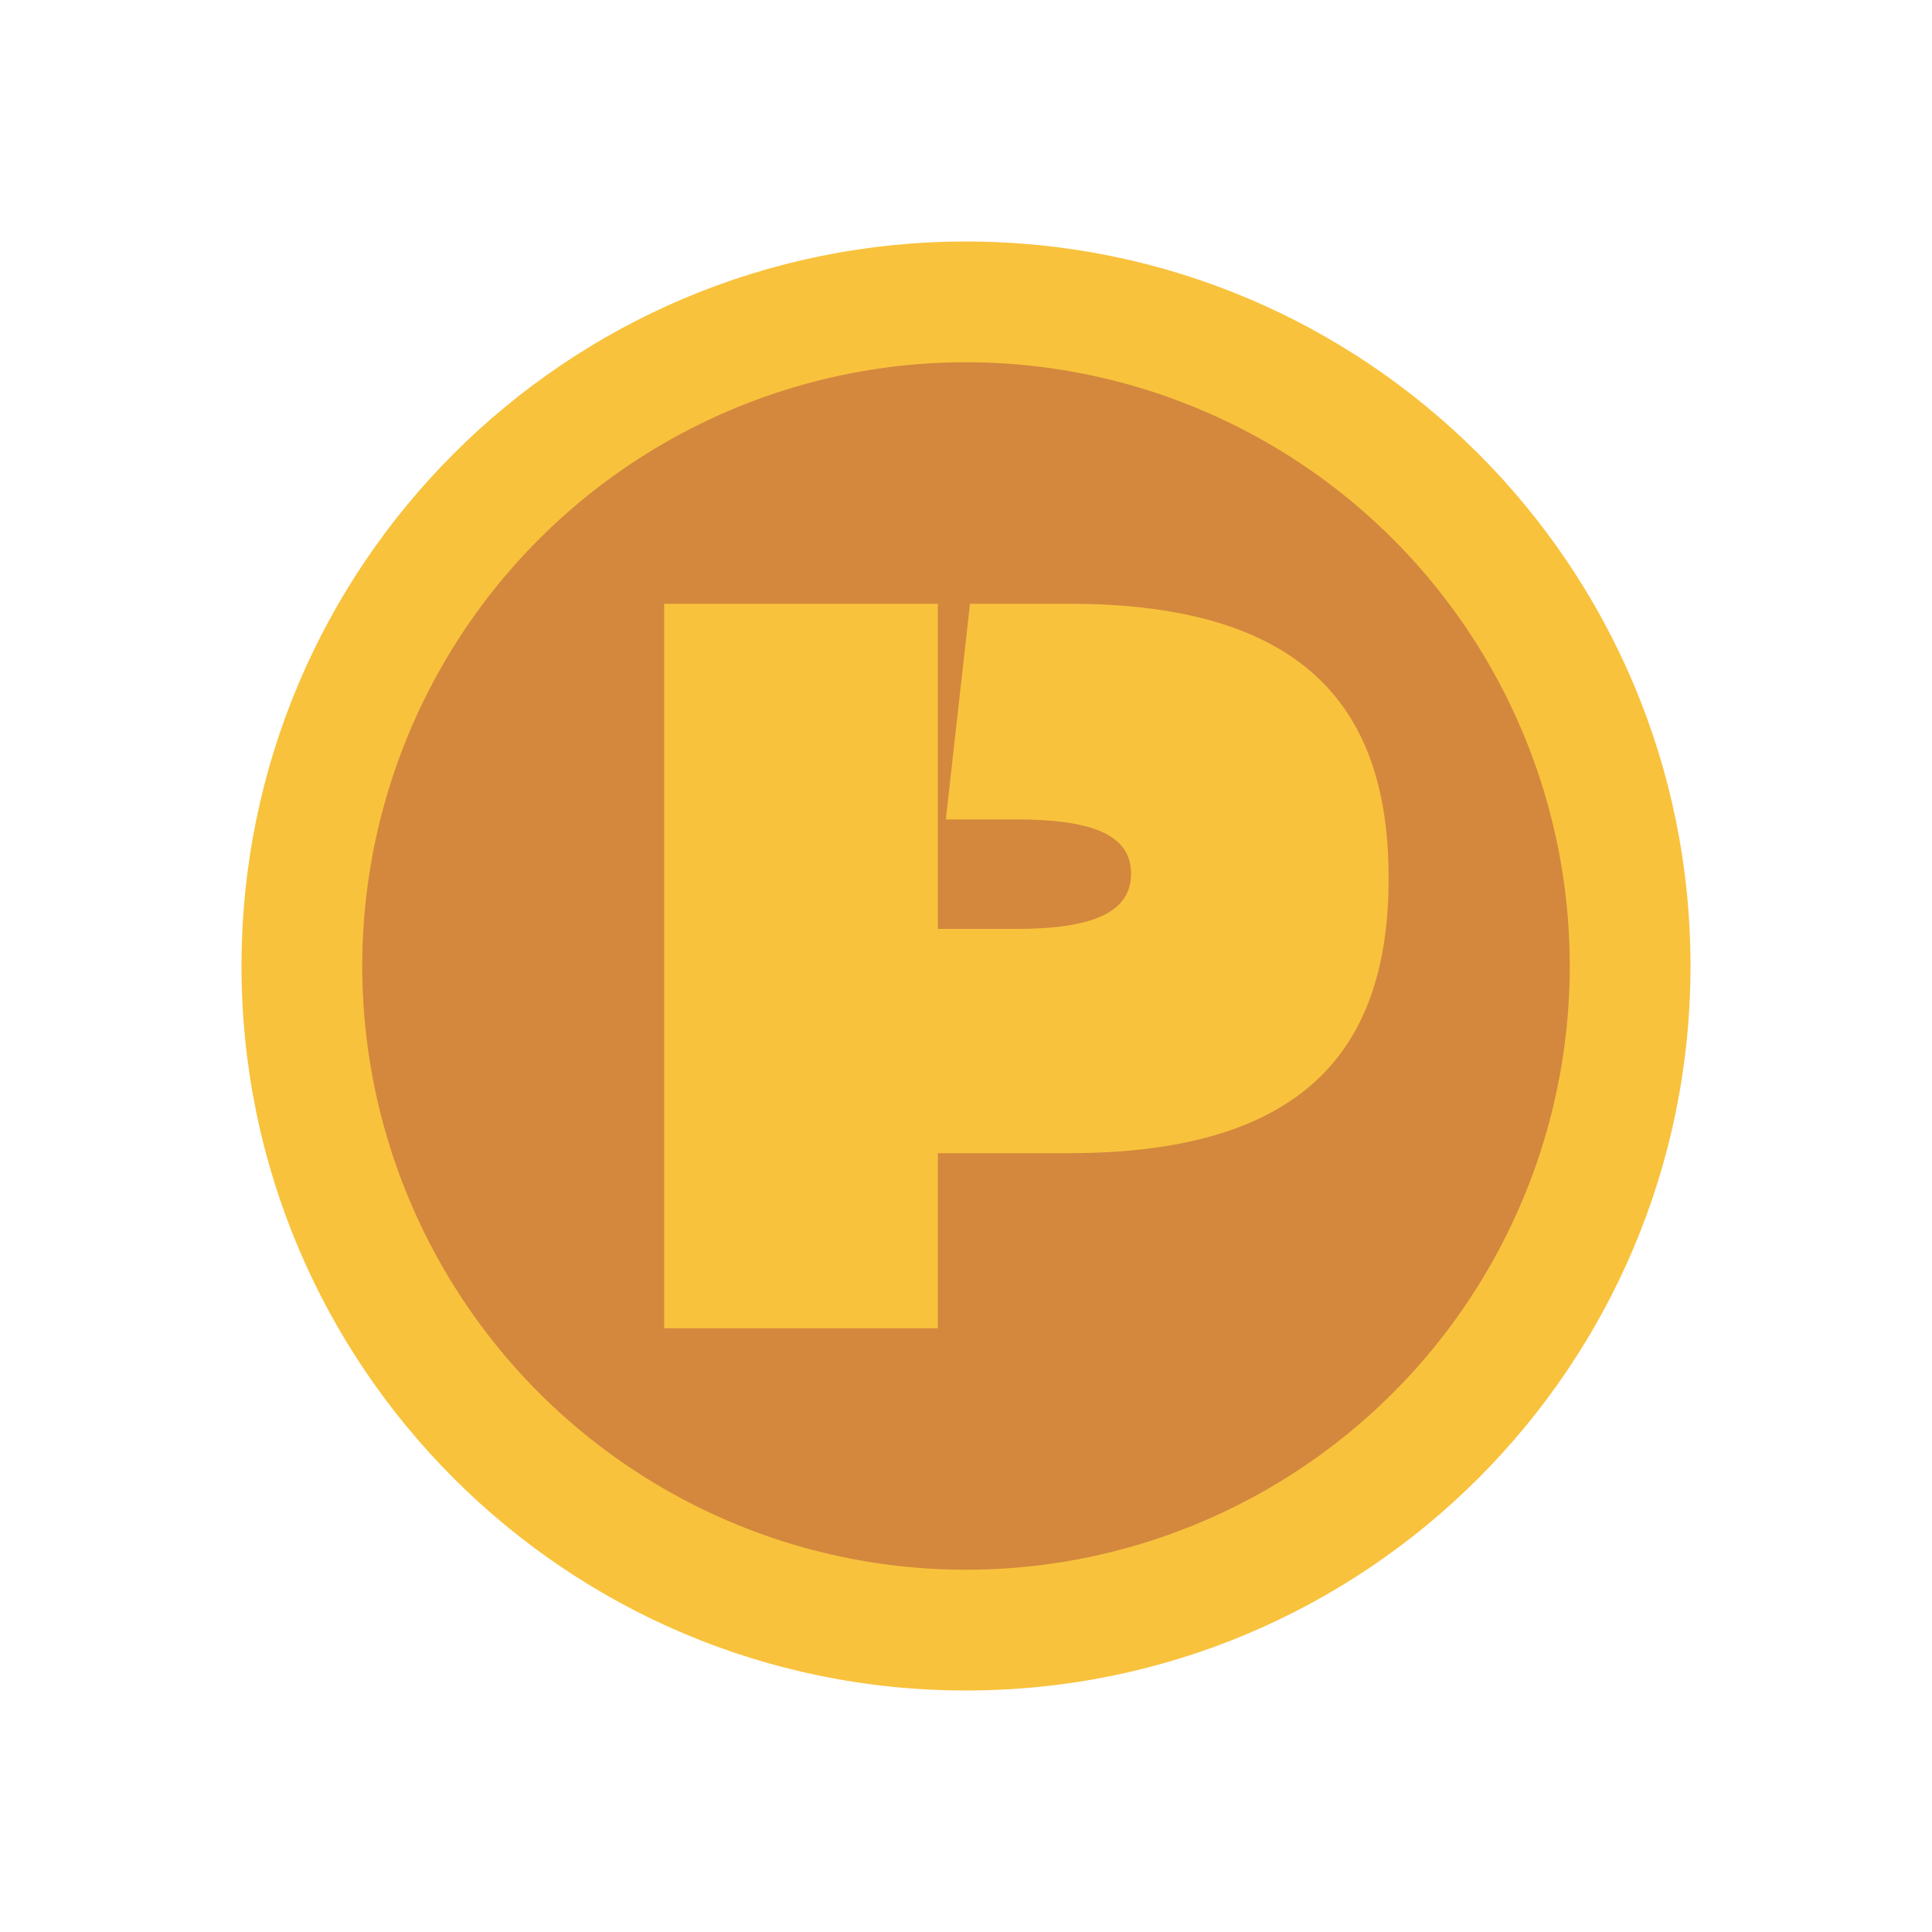 <svg width="16" height="16" viewBox="0 0 16 16" fill="none" xmlns="http://www.w3.org/2000/svg">
<path d="M8 14C11.314 14 14 11.314 14 8C14 4.686 11.314 2 8 2C4.686 2 2 4.686 2 8C2 11.314 4.686 14 8 14Z" fill="#F9C23C"/>
<circle cx="8" cy="8" r="5" fill="#D3883E"/>
<path d="M7.767 5V7.693H8.413C9.047 7.693 9.367 7.557 9.367 7.236C9.367 6.914 9.047 6.786 8.413 6.786H7.833L8.033 5H8.853C10.88 5 11.5 5.936 11.5 7.271C11.5 8.614 10.88 9.55 8.853 9.55H7.767V11H5.5V5H7.767Z" fill="#F9C23C"/>
</svg>

